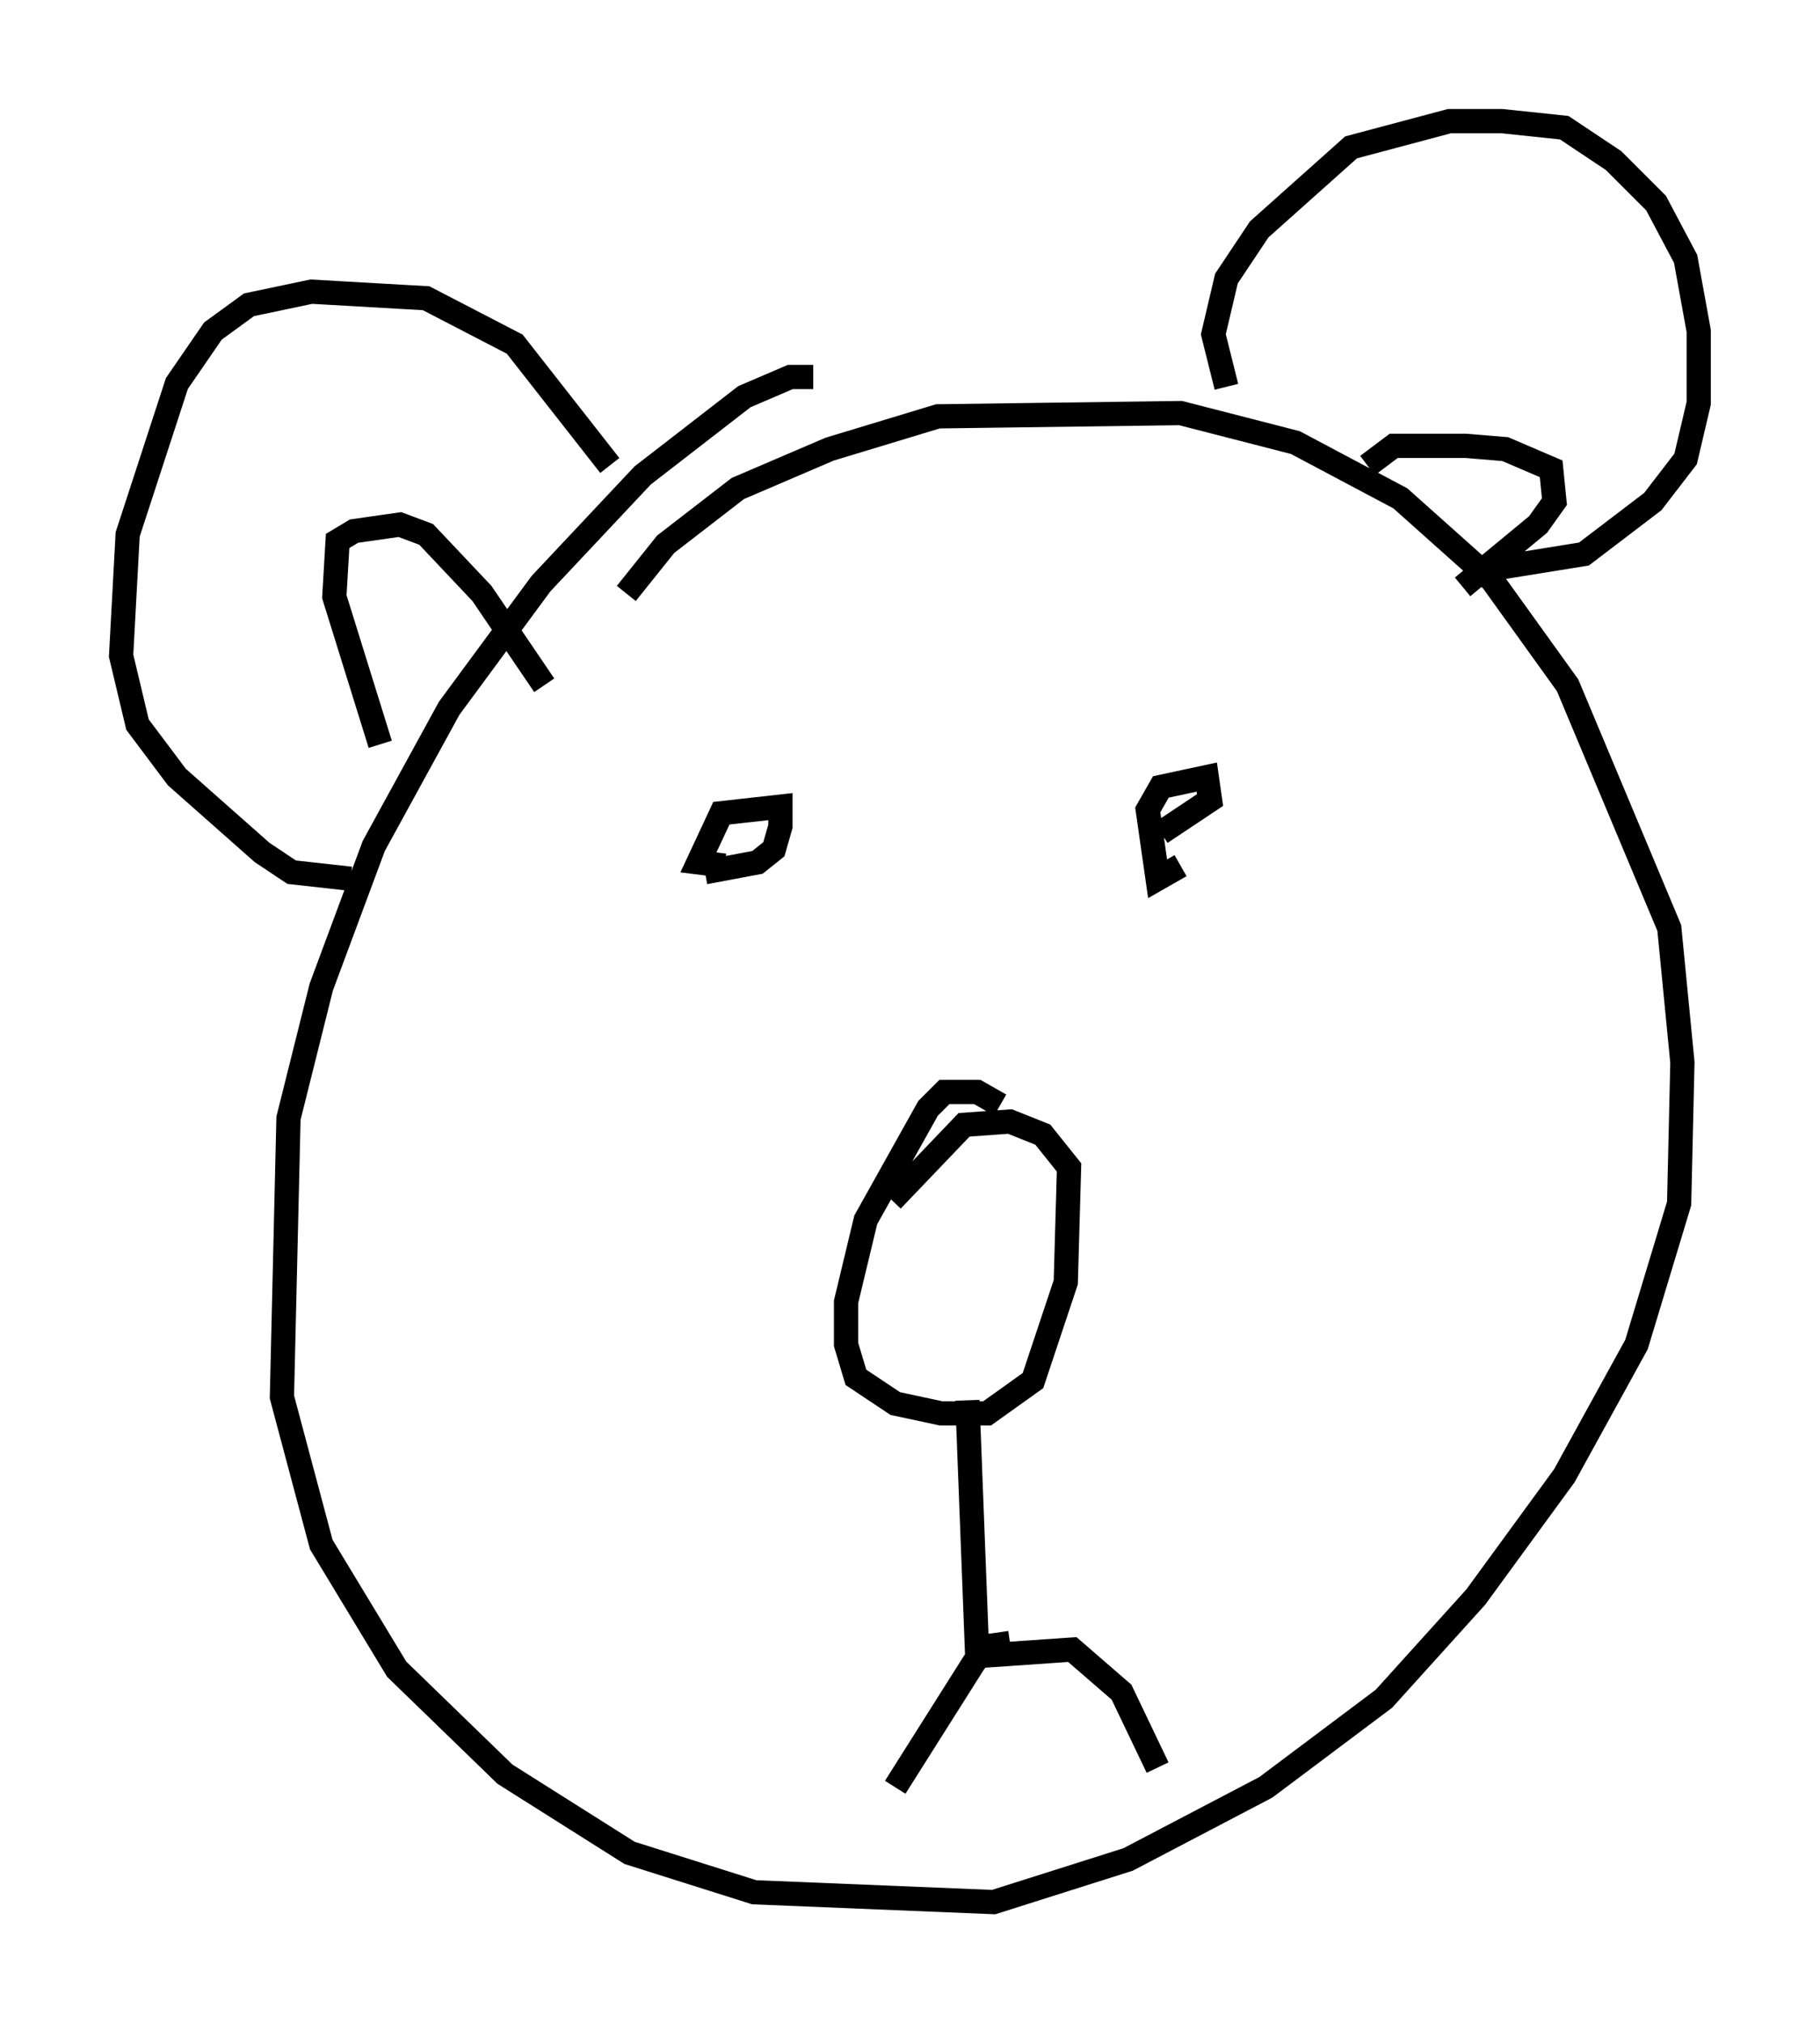 <?xml version="1.0" encoding="utf-8" ?>
<svg baseProfile="full" height="83.477" version="1.1" width="75.087" xmlns="http://www.w3.org/2000/svg" xmlns:ev="http://www.w3.org/2001/xml-events" xmlns:xlink="http://www.w3.org/1999/xlink"><defs /><rect fill="white" height="83.477" width="75.087" x="0" y="0" /><path d="M34.499, 16.502 m-0.947, -0.947 l-0.947, 0.0 -1.894, 0.812 l-4.195, 3.248 -4.195, 4.465 l-3.789, 5.142 -3.112, 5.683 l-2.165, 5.819 -1.353, 5.413 l-0.271, 11.502 1.624, 6.089 l3.112, 5.142 4.465, 4.33 l5.142, 3.248 5.142, 1.624 l9.878, 0.406 5.548, -1.759 l5.683, -2.977 4.871, -3.654 l3.789, -4.195 3.654, -5.007 l2.977, -5.413 1.759, -5.819 l0.135, -5.819 -0.541, -5.548 l-4.195, -10.013 -3.112, -4.33 l-3.789, -3.383 -4.33, -2.3 l-4.736, -1.218 -10.013, 0.135 l-4.465, 1.353 -3.789, 1.624 l-2.977, 2.3 -1.624, 2.03 m15.426, 21.109 l-0.947, -0.541 -1.353, 0.0 l-0.677, 0.677 -2.571, 4.601 l-0.812, 3.383 0.0, 1.759 l0.406, 1.353 1.624, 1.083 l1.894, 0.406 1.894, 0.0 l1.894, -1.353 1.353, -4.059 l0.135, -4.736 -1.083, -1.353 l-1.353, -0.541 -1.894, 0.135 l-2.977, 3.112 m3.112, 8.254 l0.406, 10.555 3.924, -0.271 l2.03, 1.759 1.488, 3.112 m-6.089, -5.142 l-0.947, 0.135 -0.541, 0.677 l-3.248, 5.142 m-7.036, -38.024 l-1.083, -0.135 0.947, -2.03 l2.436, -0.271 0.0, 0.812 l-0.271, 0.947 -0.677, 0.541 l-2.165, 0.406 m19.621, -0.271 l-0.947, 0.541 -0.406, -2.842 l0.541, -0.947 1.894, -0.406 l0.135, 0.947 -2.03, 1.353 m2.706, -18.403 l-0.541, -2.165 0.541, -2.3 l1.353, -2.03 3.789, -3.383 l4.059, -1.083 2.165, 0.0 l2.571, 0.271 2.03, 1.353 l1.759, 1.759 1.218, 2.3 l0.541, 2.977 0.0, 2.977 l-0.541, 2.3 -1.353, 1.759 l-2.842, 2.165 -4.195, 0.677 m-35.994, -4.33 l-3.924, -5.007 -3.654, -1.894 l-4.736, -0.271 -2.571, 0.541 l-1.488, 1.083 -1.488, 2.165 l-2.03, 6.225 -0.271, 5.007 l0.677, 2.842 1.624, 2.165 l3.518, 3.112 1.218, 0.812 l2.436, 0.271 m1.218, -5.548 l-1.894, -6.089 0.135, -2.3 l0.677, -0.406 1.894, -0.271 l1.083, 0.406 2.3, 2.436 l2.571, 3.789 m33.964, -9.066 l1.083, -0.812 2.977, 0.0 l1.624, 0.135 1.894, 0.812 l0.135, 1.353 -0.677, 0.947 l-3.112, 2.571 " fill="none" stroke="black" stroke-width="1" /></svg>